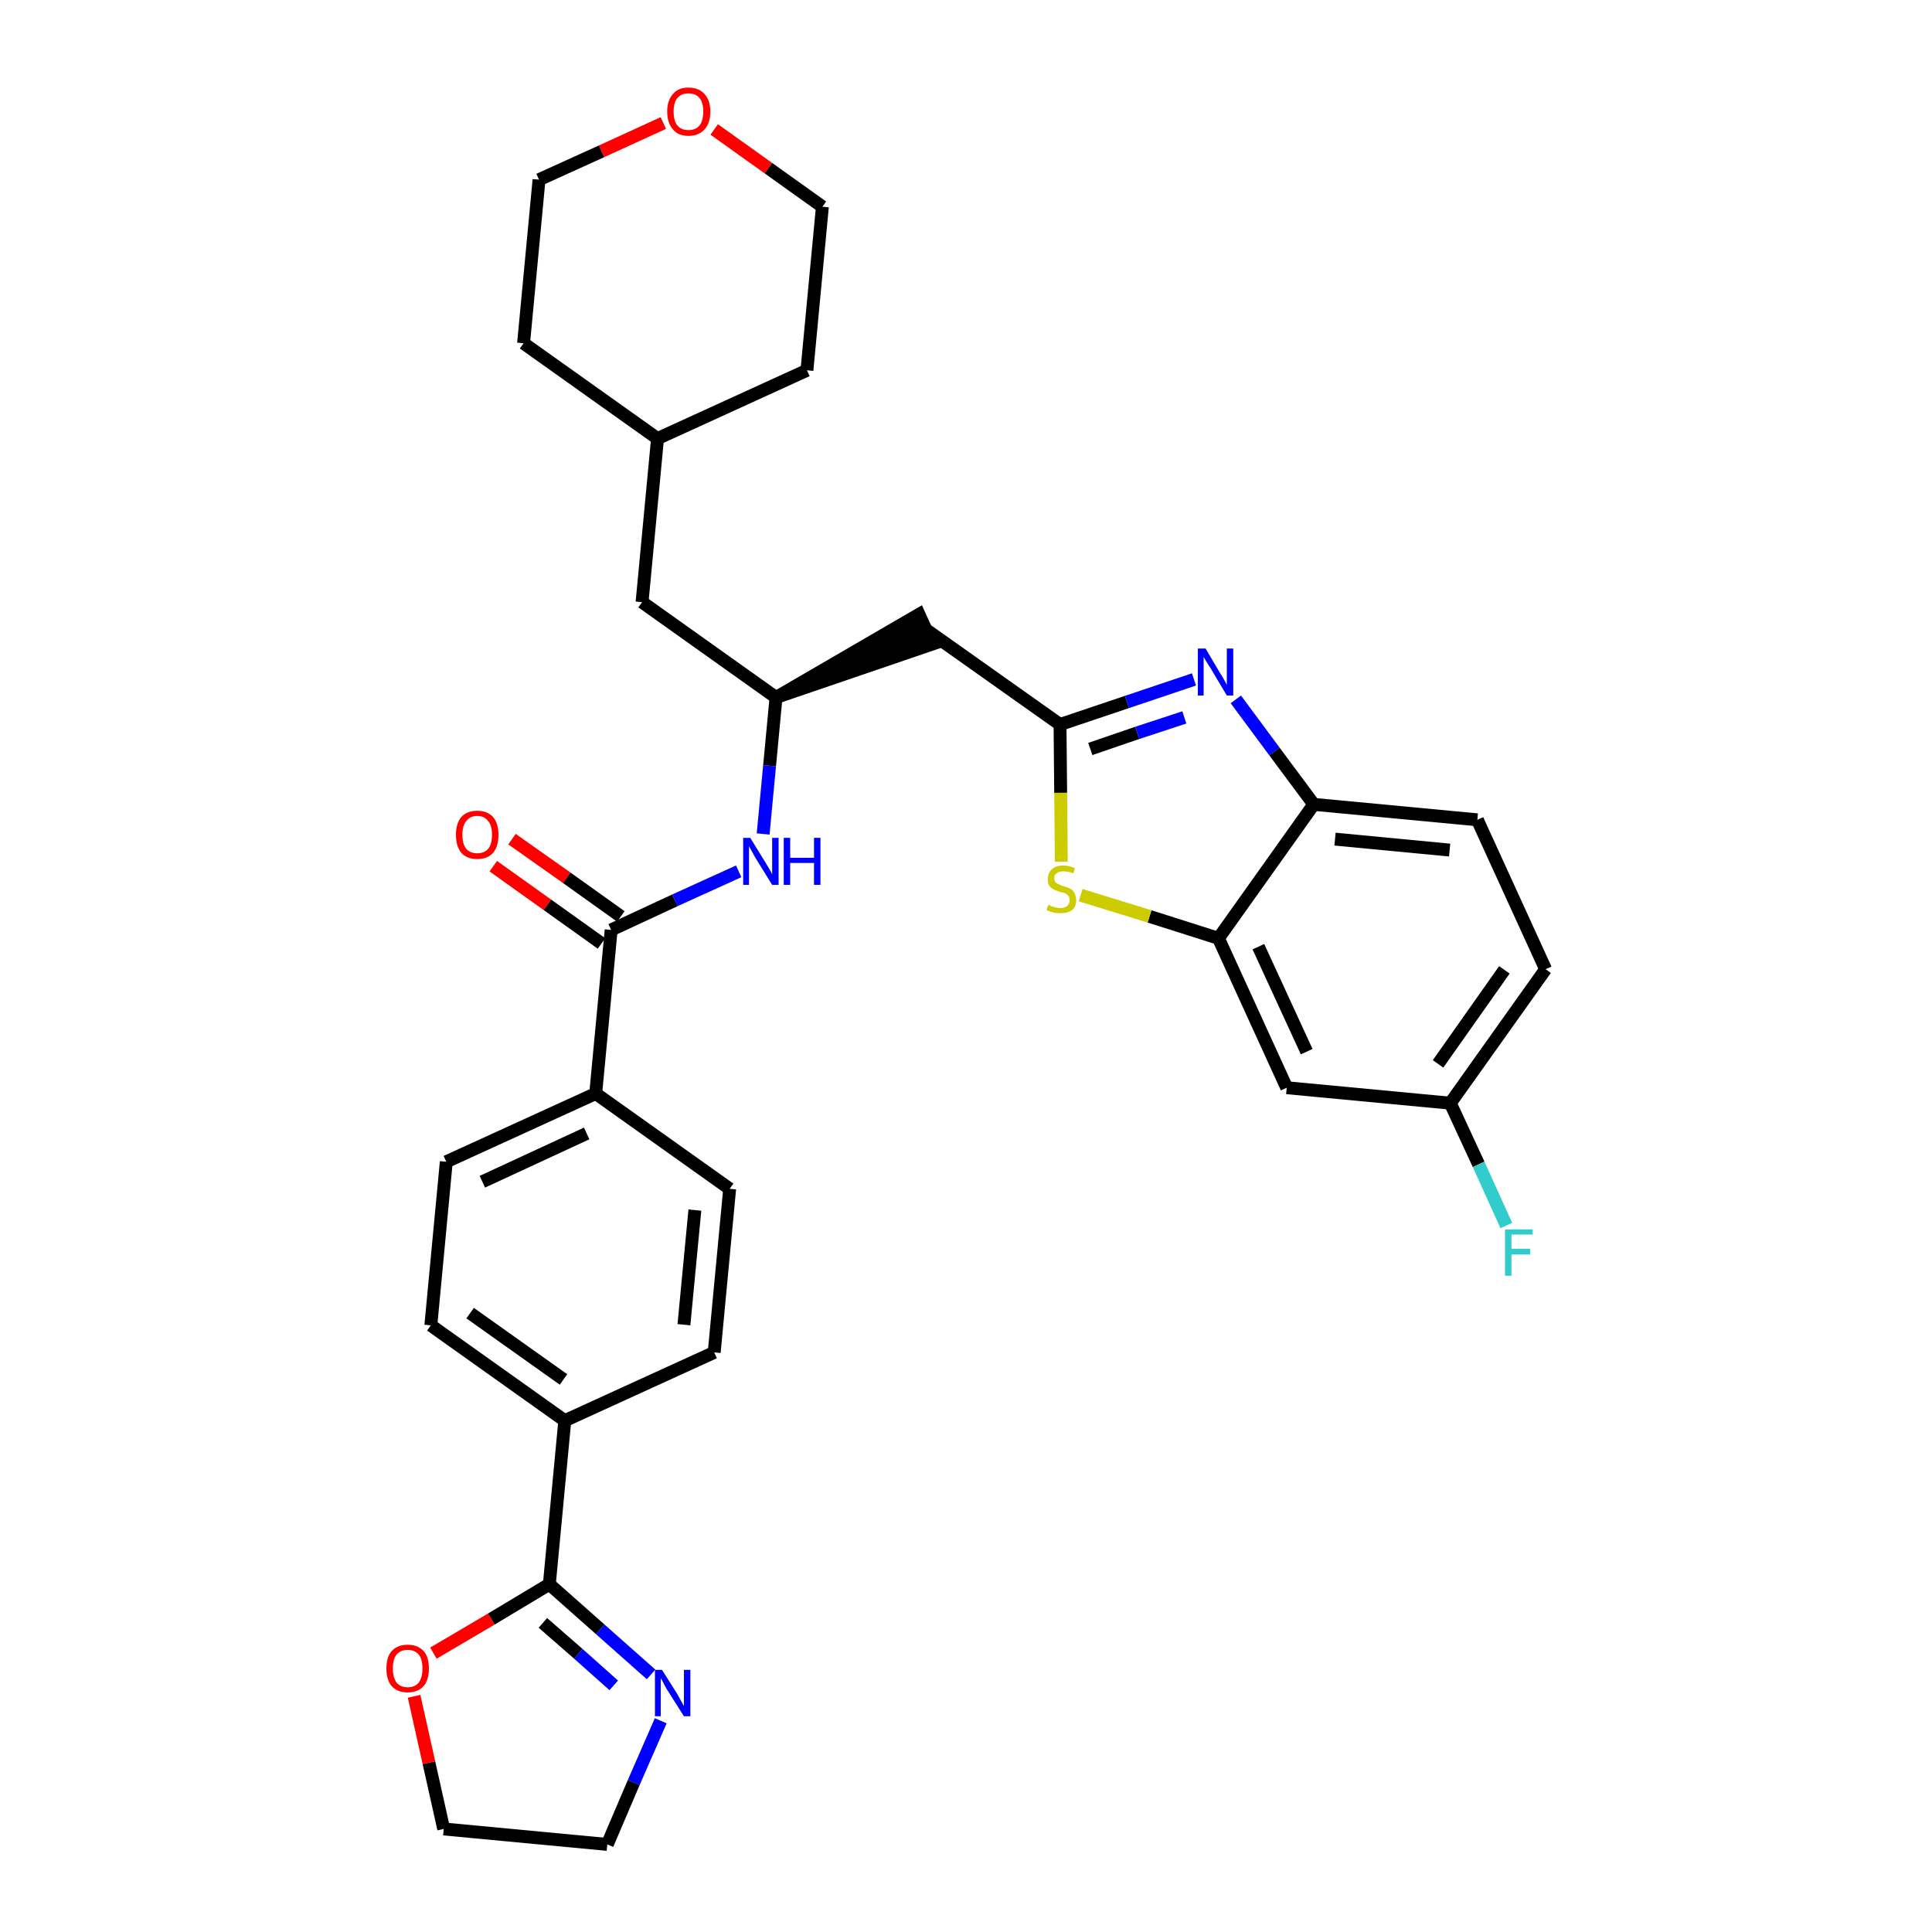 <?xml version='1.0' encoding='iso-8859-1'?>
<svg version='1.1' baseProfile='full'
              xmlns='http://www.w3.org/2000/svg'
                      xmlns:rdkit='http://www.rdkit.org/xml'
                      xmlns:xlink='http://www.w3.org/1999/xlink'
                  xml:space='preserve'
width='300px' height='300px' viewBox='0 0 300 300'>
<!-- END OF HEADER -->
<path class='bond-0 atom-0 atom-1' d='M 76.6,134.5 L 85.0,140.5' style='fill:none;fill-rule:evenodd;stroke:#FF0000;stroke-width:2.0px;stroke-linecap:butt;stroke-linejoin:miter;stroke-opacity:1' />
<path class='bond-0 atom-0 atom-1' d='M 85.0,140.5 L 93.4,146.5' style='fill:none;fill-rule:evenodd;stroke:#000000;stroke-width:2.0px;stroke-linecap:butt;stroke-linejoin:miter;stroke-opacity:1' />
<path class='bond-0 atom-0 atom-1' d='M 79.5,130.3 L 88.0,136.3' style='fill:none;fill-rule:evenodd;stroke:#FF0000;stroke-width:2.0px;stroke-linecap:butt;stroke-linejoin:miter;stroke-opacity:1' />
<path class='bond-0 atom-0 atom-1' d='M 88.0,136.3 L 96.4,142.3' style='fill:none;fill-rule:evenodd;stroke:#000000;stroke-width:2.0px;stroke-linecap:butt;stroke-linejoin:miter;stroke-opacity:1' />
<path class='bond-1 atom-1 atom-2' d='M 94.9,144.4 L 104.8,139.8' style='fill:none;fill-rule:evenodd;stroke:#000000;stroke-width:2.0px;stroke-linecap:butt;stroke-linejoin:miter;stroke-opacity:1' />
<path class='bond-1 atom-1 atom-2' d='M 104.8,139.8 L 114.7,135.3' style='fill:none;fill-rule:evenodd;stroke:#0000FF;stroke-width:2.0px;stroke-linecap:butt;stroke-linejoin:miter;stroke-opacity:1' />
<path class='bond-21 atom-1 atom-22' d='M 94.9,144.4 L 92.5,169.8' style='fill:none;fill-rule:evenodd;stroke:#000000;stroke-width:2.0px;stroke-linecap:butt;stroke-linejoin:miter;stroke-opacity:1' />
<path class='bond-2 atom-2 atom-3' d='M 118.5,129.5 L 119.5,118.9' style='fill:none;fill-rule:evenodd;stroke:#0000FF;stroke-width:2.0px;stroke-linecap:butt;stroke-linejoin:miter;stroke-opacity:1' />
<path class='bond-2 atom-2 atom-3' d='M 119.5,118.9 L 120.5,108.3' style='fill:none;fill-rule:evenodd;stroke:#000000;stroke-width:2.0px;stroke-linecap:butt;stroke-linejoin:miter;stroke-opacity:1' />
<path class='bond-3 atom-3 atom-4' d='M 120.5,108.3 L 144.8,100.0 L 142.7,95.4 Z' style='fill:#000000;fill-rule:evenodd;fill-opacity:1;stroke:#000000;stroke-width:2.0px;stroke-linecap:butt;stroke-linejoin:miter;stroke-opacity:1;' />
<path class='bond-14 atom-3 atom-15' d='M 120.5,108.3 L 99.7,93.5' style='fill:none;fill-rule:evenodd;stroke:#000000;stroke-width:2.0px;stroke-linecap:butt;stroke-linejoin:miter;stroke-opacity:1' />
<path class='bond-4 atom-4 atom-5' d='M 143.7,97.7 L 164.6,112.5' style='fill:none;fill-rule:evenodd;stroke:#000000;stroke-width:2.0px;stroke-linecap:butt;stroke-linejoin:miter;stroke-opacity:1' />
<path class='bond-5 atom-5 atom-6' d='M 164.6,112.5 L 175.0,109.0' style='fill:none;fill-rule:evenodd;stroke:#000000;stroke-width:2.0px;stroke-linecap:butt;stroke-linejoin:miter;stroke-opacity:1' />
<path class='bond-5 atom-5 atom-6' d='M 175.0,109.0 L 185.4,105.5' style='fill:none;fill-rule:evenodd;stroke:#0000FF;stroke-width:2.0px;stroke-linecap:butt;stroke-linejoin:miter;stroke-opacity:1' />
<path class='bond-5 atom-5 atom-6' d='M 169.3,116.3 L 176.6,113.8' style='fill:none;fill-rule:evenodd;stroke:#000000;stroke-width:2.0px;stroke-linecap:butt;stroke-linejoin:miter;stroke-opacity:1' />
<path class='bond-5 atom-5 atom-6' d='M 176.6,113.8 L 183.9,111.4' style='fill:none;fill-rule:evenodd;stroke:#0000FF;stroke-width:2.0px;stroke-linecap:butt;stroke-linejoin:miter;stroke-opacity:1' />
<path class='bond-32 atom-14 atom-5' d='M 164.8,133.8 L 164.7,123.1' style='fill:none;fill-rule:evenodd;stroke:#CCCC00;stroke-width:2.0px;stroke-linecap:butt;stroke-linejoin:miter;stroke-opacity:1' />
<path class='bond-32 atom-14 atom-5' d='M 164.7,123.1 L 164.6,112.5' style='fill:none;fill-rule:evenodd;stroke:#000000;stroke-width:2.0px;stroke-linecap:butt;stroke-linejoin:miter;stroke-opacity:1' />
<path class='bond-6 atom-6 atom-7' d='M 191.9,108.6 L 197.9,116.7' style='fill:none;fill-rule:evenodd;stroke:#0000FF;stroke-width:2.0px;stroke-linecap:butt;stroke-linejoin:miter;stroke-opacity:1' />
<path class='bond-6 atom-6 atom-7' d='M 197.9,116.7 L 204.0,124.9' style='fill:none;fill-rule:evenodd;stroke:#000000;stroke-width:2.0px;stroke-linecap:butt;stroke-linejoin:miter;stroke-opacity:1' />
<path class='bond-7 atom-7 atom-8' d='M 204.0,124.9 L 229.4,127.3' style='fill:none;fill-rule:evenodd;stroke:#000000;stroke-width:2.0px;stroke-linecap:butt;stroke-linejoin:miter;stroke-opacity:1' />
<path class='bond-7 atom-7 atom-8' d='M 207.3,130.3 L 225.1,132.0' style='fill:none;fill-rule:evenodd;stroke:#000000;stroke-width:2.0px;stroke-linecap:butt;stroke-linejoin:miter;stroke-opacity:1' />
<path class='bond-35 atom-13 atom-7' d='M 189.2,145.7 L 204.0,124.9' style='fill:none;fill-rule:evenodd;stroke:#000000;stroke-width:2.0px;stroke-linecap:butt;stroke-linejoin:miter;stroke-opacity:1' />
<path class='bond-8 atom-8 atom-9' d='M 229.4,127.3 L 240.0,150.5' style='fill:none;fill-rule:evenodd;stroke:#000000;stroke-width:2.0px;stroke-linecap:butt;stroke-linejoin:miter;stroke-opacity:1' />
<path class='bond-9 atom-9 atom-10' d='M 240.0,150.5 L 225.2,171.3' style='fill:none;fill-rule:evenodd;stroke:#000000;stroke-width:2.0px;stroke-linecap:butt;stroke-linejoin:miter;stroke-opacity:1' />
<path class='bond-9 atom-9 atom-10' d='M 233.6,150.6 L 223.3,165.2' style='fill:none;fill-rule:evenodd;stroke:#000000;stroke-width:2.0px;stroke-linecap:butt;stroke-linejoin:miter;stroke-opacity:1' />
<path class='bond-10 atom-10 atom-11' d='M 225.2,171.3 L 229.6,180.8' style='fill:none;fill-rule:evenodd;stroke:#000000;stroke-width:2.0px;stroke-linecap:butt;stroke-linejoin:miter;stroke-opacity:1' />
<path class='bond-10 atom-10 atom-11' d='M 229.6,180.8 L 233.9,190.3' style='fill:none;fill-rule:evenodd;stroke:#33CCCC;stroke-width:2.0px;stroke-linecap:butt;stroke-linejoin:miter;stroke-opacity:1' />
<path class='bond-11 atom-10 atom-12' d='M 225.2,171.3 L 199.8,168.9' style='fill:none;fill-rule:evenodd;stroke:#000000;stroke-width:2.0px;stroke-linecap:butt;stroke-linejoin:miter;stroke-opacity:1' />
<path class='bond-12 atom-12 atom-13' d='M 199.8,168.9 L 189.2,145.7' style='fill:none;fill-rule:evenodd;stroke:#000000;stroke-width:2.0px;stroke-linecap:butt;stroke-linejoin:miter;stroke-opacity:1' />
<path class='bond-12 atom-12 atom-13' d='M 202.9,163.3 L 195.4,147.0' style='fill:none;fill-rule:evenodd;stroke:#000000;stroke-width:2.0px;stroke-linecap:butt;stroke-linejoin:miter;stroke-opacity:1' />
<path class='bond-13 atom-13 atom-14' d='M 189.2,145.7 L 178.5,142.3' style='fill:none;fill-rule:evenodd;stroke:#000000;stroke-width:2.0px;stroke-linecap:butt;stroke-linejoin:miter;stroke-opacity:1' />
<path class='bond-13 atom-13 atom-14' d='M 178.5,142.3 L 167.8,139.0' style='fill:none;fill-rule:evenodd;stroke:#CCCC00;stroke-width:2.0px;stroke-linecap:butt;stroke-linejoin:miter;stroke-opacity:1' />
<path class='bond-15 atom-15 atom-16' d='M 99.7,93.5 L 102.1,68.1' style='fill:none;fill-rule:evenodd;stroke:#000000;stroke-width:2.0px;stroke-linecap:butt;stroke-linejoin:miter;stroke-opacity:1' />
<path class='bond-16 atom-16 atom-17' d='M 102.1,68.1 L 125.3,57.5' style='fill:none;fill-rule:evenodd;stroke:#000000;stroke-width:2.0px;stroke-linecap:butt;stroke-linejoin:miter;stroke-opacity:1' />
<path class='bond-33 atom-21 atom-16' d='M 81.3,53.3 L 102.1,68.1' style='fill:none;fill-rule:evenodd;stroke:#000000;stroke-width:2.0px;stroke-linecap:butt;stroke-linejoin:miter;stroke-opacity:1' />
<path class='bond-17 atom-17 atom-18' d='M 125.3,57.5 L 127.7,32.1' style='fill:none;fill-rule:evenodd;stroke:#000000;stroke-width:2.0px;stroke-linecap:butt;stroke-linejoin:miter;stroke-opacity:1' />
<path class='bond-18 atom-18 atom-19' d='M 127.7,32.1 L 119.3,26.1' style='fill:none;fill-rule:evenodd;stroke:#000000;stroke-width:2.0px;stroke-linecap:butt;stroke-linejoin:miter;stroke-opacity:1' />
<path class='bond-18 atom-18 atom-19' d='M 119.3,26.1 L 110.9,20.1' style='fill:none;fill-rule:evenodd;stroke:#FF0000;stroke-width:2.0px;stroke-linecap:butt;stroke-linejoin:miter;stroke-opacity:1' />
<path class='bond-19 atom-19 atom-20' d='M 103.0,19.1 L 93.4,23.5' style='fill:none;fill-rule:evenodd;stroke:#FF0000;stroke-width:2.0px;stroke-linecap:butt;stroke-linejoin:miter;stroke-opacity:1' />
<path class='bond-19 atom-19 atom-20' d='M 93.4,23.5 L 83.7,27.9' style='fill:none;fill-rule:evenodd;stroke:#000000;stroke-width:2.0px;stroke-linecap:butt;stroke-linejoin:miter;stroke-opacity:1' />
<path class='bond-20 atom-20 atom-21' d='M 83.7,27.9 L 81.3,53.3' style='fill:none;fill-rule:evenodd;stroke:#000000;stroke-width:2.0px;stroke-linecap:butt;stroke-linejoin:miter;stroke-opacity:1' />
<path class='bond-22 atom-22 atom-23' d='M 92.5,169.8 L 69.3,180.4' style='fill:none;fill-rule:evenodd;stroke:#000000;stroke-width:2.0px;stroke-linecap:butt;stroke-linejoin:miter;stroke-opacity:1' />
<path class='bond-22 atom-22 atom-23' d='M 91.1,176.0 L 74.9,183.5' style='fill:none;fill-rule:evenodd;stroke:#000000;stroke-width:2.0px;stroke-linecap:butt;stroke-linejoin:miter;stroke-opacity:1' />
<path class='bond-34 atom-32 atom-22' d='M 113.3,184.6 L 92.5,169.8' style='fill:none;fill-rule:evenodd;stroke:#000000;stroke-width:2.0px;stroke-linecap:butt;stroke-linejoin:miter;stroke-opacity:1' />
<path class='bond-23 atom-23 atom-24' d='M 69.3,180.4 L 66.9,205.8' style='fill:none;fill-rule:evenodd;stroke:#000000;stroke-width:2.0px;stroke-linecap:butt;stroke-linejoin:miter;stroke-opacity:1' />
<path class='bond-24 atom-24 atom-25' d='M 66.9,205.8 L 87.7,220.6' style='fill:none;fill-rule:evenodd;stroke:#000000;stroke-width:2.0px;stroke-linecap:butt;stroke-linejoin:miter;stroke-opacity:1' />
<path class='bond-24 atom-24 atom-25' d='M 73.0,203.9 L 87.5,214.2' style='fill:none;fill-rule:evenodd;stroke:#000000;stroke-width:2.0px;stroke-linecap:butt;stroke-linejoin:miter;stroke-opacity:1' />
<path class='bond-25 atom-25 atom-26' d='M 87.7,220.6 L 85.3,246.0' style='fill:none;fill-rule:evenodd;stroke:#000000;stroke-width:2.0px;stroke-linecap:butt;stroke-linejoin:miter;stroke-opacity:1' />
<path class='bond-30 atom-25 atom-31' d='M 87.7,220.6 L 110.9,210.0' style='fill:none;fill-rule:evenodd;stroke:#000000;stroke-width:2.0px;stroke-linecap:butt;stroke-linejoin:miter;stroke-opacity:1' />
<path class='bond-26 atom-26 atom-27' d='M 85.3,246.0 L 93.2,253.0' style='fill:none;fill-rule:evenodd;stroke:#000000;stroke-width:2.0px;stroke-linecap:butt;stroke-linejoin:miter;stroke-opacity:1' />
<path class='bond-26 atom-26 atom-27' d='M 93.2,253.0 L 101.1,260.0' style='fill:none;fill-rule:evenodd;stroke:#0000FF;stroke-width:2.0px;stroke-linecap:butt;stroke-linejoin:miter;stroke-opacity:1' />
<path class='bond-26 atom-26 atom-27' d='M 84.3,252.0 L 89.8,256.8' style='fill:none;fill-rule:evenodd;stroke:#000000;stroke-width:2.0px;stroke-linecap:butt;stroke-linejoin:miter;stroke-opacity:1' />
<path class='bond-26 atom-26 atom-27' d='M 89.8,256.8 L 95.3,261.7' style='fill:none;fill-rule:evenodd;stroke:#0000FF;stroke-width:2.0px;stroke-linecap:butt;stroke-linejoin:miter;stroke-opacity:1' />
<path class='bond-36 atom-30 atom-26' d='M 67.3,256.7 L 76.3,251.4' style='fill:none;fill-rule:evenodd;stroke:#FF0000;stroke-width:2.0px;stroke-linecap:butt;stroke-linejoin:miter;stroke-opacity:1' />
<path class='bond-36 atom-30 atom-26' d='M 76.3,251.4 L 85.3,246.0' style='fill:none;fill-rule:evenodd;stroke:#000000;stroke-width:2.0px;stroke-linecap:butt;stroke-linejoin:miter;stroke-opacity:1' />
<path class='bond-27 atom-27 atom-28' d='M 102.6,267.2 L 98.4,276.8' style='fill:none;fill-rule:evenodd;stroke:#0000FF;stroke-width:2.0px;stroke-linecap:butt;stroke-linejoin:miter;stroke-opacity:1' />
<path class='bond-27 atom-27 atom-28' d='M 98.4,276.8 L 94.3,286.4' style='fill:none;fill-rule:evenodd;stroke:#000000;stroke-width:2.0px;stroke-linecap:butt;stroke-linejoin:miter;stroke-opacity:1' />
<path class='bond-28 atom-28 atom-29' d='M 94.3,286.4 L 68.9,284.0' style='fill:none;fill-rule:evenodd;stroke:#000000;stroke-width:2.0px;stroke-linecap:butt;stroke-linejoin:miter;stroke-opacity:1' />
<path class='bond-29 atom-29 atom-30' d='M 68.9,284.0 L 66.6,273.7' style='fill:none;fill-rule:evenodd;stroke:#000000;stroke-width:2.0px;stroke-linecap:butt;stroke-linejoin:miter;stroke-opacity:1' />
<path class='bond-29 atom-29 atom-30' d='M 66.6,273.7 L 64.3,263.4' style='fill:none;fill-rule:evenodd;stroke:#FF0000;stroke-width:2.0px;stroke-linecap:butt;stroke-linejoin:miter;stroke-opacity:1' />
<path class='bond-31 atom-31 atom-32' d='M 110.9,210.0 L 113.3,184.6' style='fill:none;fill-rule:evenodd;stroke:#000000;stroke-width:2.0px;stroke-linecap:butt;stroke-linejoin:miter;stroke-opacity:1' />
<path class='bond-31 atom-31 atom-32' d='M 106.2,205.7 L 107.9,187.9' style='fill:none;fill-rule:evenodd;stroke:#000000;stroke-width:2.0px;stroke-linecap:butt;stroke-linejoin:miter;stroke-opacity:1' />
<path  class='atom-0' d='M 70.8 129.6
Q 70.8 127.9, 71.6 126.9
Q 72.5 125.9, 74.1 125.9
Q 75.7 125.9, 76.6 126.9
Q 77.4 127.9, 77.4 129.6
Q 77.4 131.4, 76.6 132.4
Q 75.7 133.4, 74.1 133.4
Q 72.5 133.4, 71.6 132.4
Q 70.8 131.4, 70.8 129.6
M 74.1 132.5
Q 75.2 132.5, 75.8 131.8
Q 76.4 131.1, 76.4 129.6
Q 76.4 128.2, 75.8 127.5
Q 75.2 126.7, 74.1 126.7
Q 73.0 126.7, 72.4 127.5
Q 71.8 128.2, 71.8 129.6
Q 71.8 131.1, 72.4 131.8
Q 73.0 132.5, 74.1 132.5
' fill='#FF0000'/>
<path  class='atom-2' d='M 116.5 130.1
L 118.9 134.0
Q 119.1 134.3, 119.5 135.0
Q 119.9 135.7, 119.9 135.8
L 119.9 130.1
L 120.9 130.1
L 120.9 137.4
L 119.9 137.4
L 117.3 133.2
Q 117.0 132.7, 116.7 132.1
Q 116.4 131.6, 116.3 131.4
L 116.3 137.4
L 115.4 137.4
L 115.4 130.1
L 116.5 130.1
' fill='#0000FF'/>
<path  class='atom-2' d='M 121.7 130.1
L 122.7 130.1
L 122.7 133.2
L 126.4 133.2
L 126.4 130.1
L 127.4 130.1
L 127.4 137.4
L 126.4 137.4
L 126.4 134.0
L 122.7 134.0
L 122.7 137.4
L 121.7 137.4
L 121.7 130.1
' fill='#0000FF'/>
<path  class='atom-6' d='M 187.2 100.7
L 189.5 104.6
Q 189.8 105.0, 190.1 105.6
Q 190.5 106.3, 190.5 106.4
L 190.5 100.7
L 191.5 100.7
L 191.5 108.0
L 190.5 108.0
L 188.0 103.8
Q 187.7 103.3, 187.3 102.7
Q 187.0 102.2, 186.9 102.0
L 186.9 108.0
L 186.0 108.0
L 186.0 100.7
L 187.2 100.7
' fill='#0000FF'/>
<path  class='atom-11' d='M 233.7 190.9
L 238.0 190.9
L 238.0 191.7
L 234.7 191.7
L 234.7 193.9
L 237.6 193.9
L 237.6 194.8
L 234.7 194.8
L 234.7 198.1
L 233.7 198.1
L 233.7 190.9
' fill='#33CCCC'/>
<path  class='atom-14' d='M 162.8 140.5
Q 162.9 140.5, 163.2 140.7
Q 163.5 140.8, 163.9 140.9
Q 164.3 141.0, 164.6 141.0
Q 165.3 141.0, 165.7 140.7
Q 166.1 140.3, 166.1 139.8
Q 166.1 139.4, 165.9 139.1
Q 165.7 138.9, 165.4 138.7
Q 165.1 138.6, 164.6 138.5
Q 164.0 138.3, 163.6 138.1
Q 163.2 137.9, 162.9 137.5
Q 162.7 137.1, 162.7 136.5
Q 162.7 135.6, 163.3 135.0
Q 163.9 134.4, 165.1 134.4
Q 166.0 134.4, 166.9 134.8
L 166.7 135.6
Q 165.8 135.3, 165.1 135.3
Q 164.4 135.3, 164.1 135.6
Q 163.7 135.8, 163.7 136.3
Q 163.7 136.7, 163.9 137.0
Q 164.1 137.2, 164.4 137.3
Q 164.7 137.5, 165.1 137.6
Q 165.8 137.8, 166.2 138.0
Q 166.6 138.2, 166.8 138.6
Q 167.1 139.1, 167.1 139.8
Q 167.1 140.8, 166.5 141.3
Q 165.8 141.8, 164.7 141.8
Q 164.0 141.8, 163.6 141.7
Q 163.1 141.6, 162.5 141.3
L 162.8 140.5
' fill='#CCCC00'/>
<path  class='atom-19' d='M 103.6 17.3
Q 103.6 15.6, 104.5 14.6
Q 105.3 13.6, 106.9 13.6
Q 108.5 13.6, 109.4 14.6
Q 110.3 15.6, 110.3 17.3
Q 110.3 19.1, 109.4 20.1
Q 108.5 21.1, 106.9 21.1
Q 105.3 21.1, 104.5 20.1
Q 103.6 19.1, 103.6 17.3
M 106.9 20.2
Q 108.0 20.2, 108.6 19.5
Q 109.2 18.8, 109.2 17.3
Q 109.2 15.9, 108.6 15.2
Q 108.0 14.5, 106.9 14.5
Q 105.8 14.5, 105.2 15.2
Q 104.6 15.9, 104.6 17.3
Q 104.6 18.8, 105.2 19.5
Q 105.8 20.2, 106.9 20.2
' fill='#FF0000'/>
<path  class='atom-27' d='M 102.8 259.3
L 105.2 263.1
Q 105.4 263.5, 105.8 264.2
Q 106.2 264.9, 106.2 264.9
L 106.2 259.3
L 107.2 259.3
L 107.2 266.5
L 106.2 266.5
L 103.6 262.4
Q 103.3 261.9, 103.0 261.3
Q 102.7 260.7, 102.6 260.6
L 102.6 266.5
L 101.7 266.5
L 101.7 259.3
L 102.8 259.3
' fill='#0000FF'/>
<path  class='atom-30' d='M 60.0 259.1
Q 60.0 257.3, 60.8 256.4
Q 61.7 255.4, 63.3 255.4
Q 64.9 255.4, 65.8 256.4
Q 66.6 257.3, 66.6 259.1
Q 66.6 260.8, 65.8 261.8
Q 64.9 262.8, 63.3 262.8
Q 61.7 262.8, 60.8 261.8
Q 60.0 260.8, 60.0 259.1
M 63.3 262.0
Q 64.4 262.0, 65.0 261.3
Q 65.6 260.5, 65.6 259.1
Q 65.6 257.6, 65.0 256.9
Q 64.4 256.2, 63.3 256.2
Q 62.2 256.2, 61.6 256.9
Q 61.0 257.6, 61.0 259.1
Q 61.0 260.5, 61.6 261.3
Q 62.2 262.0, 63.3 262.0
' fill='#FF0000'/>
</svg>
